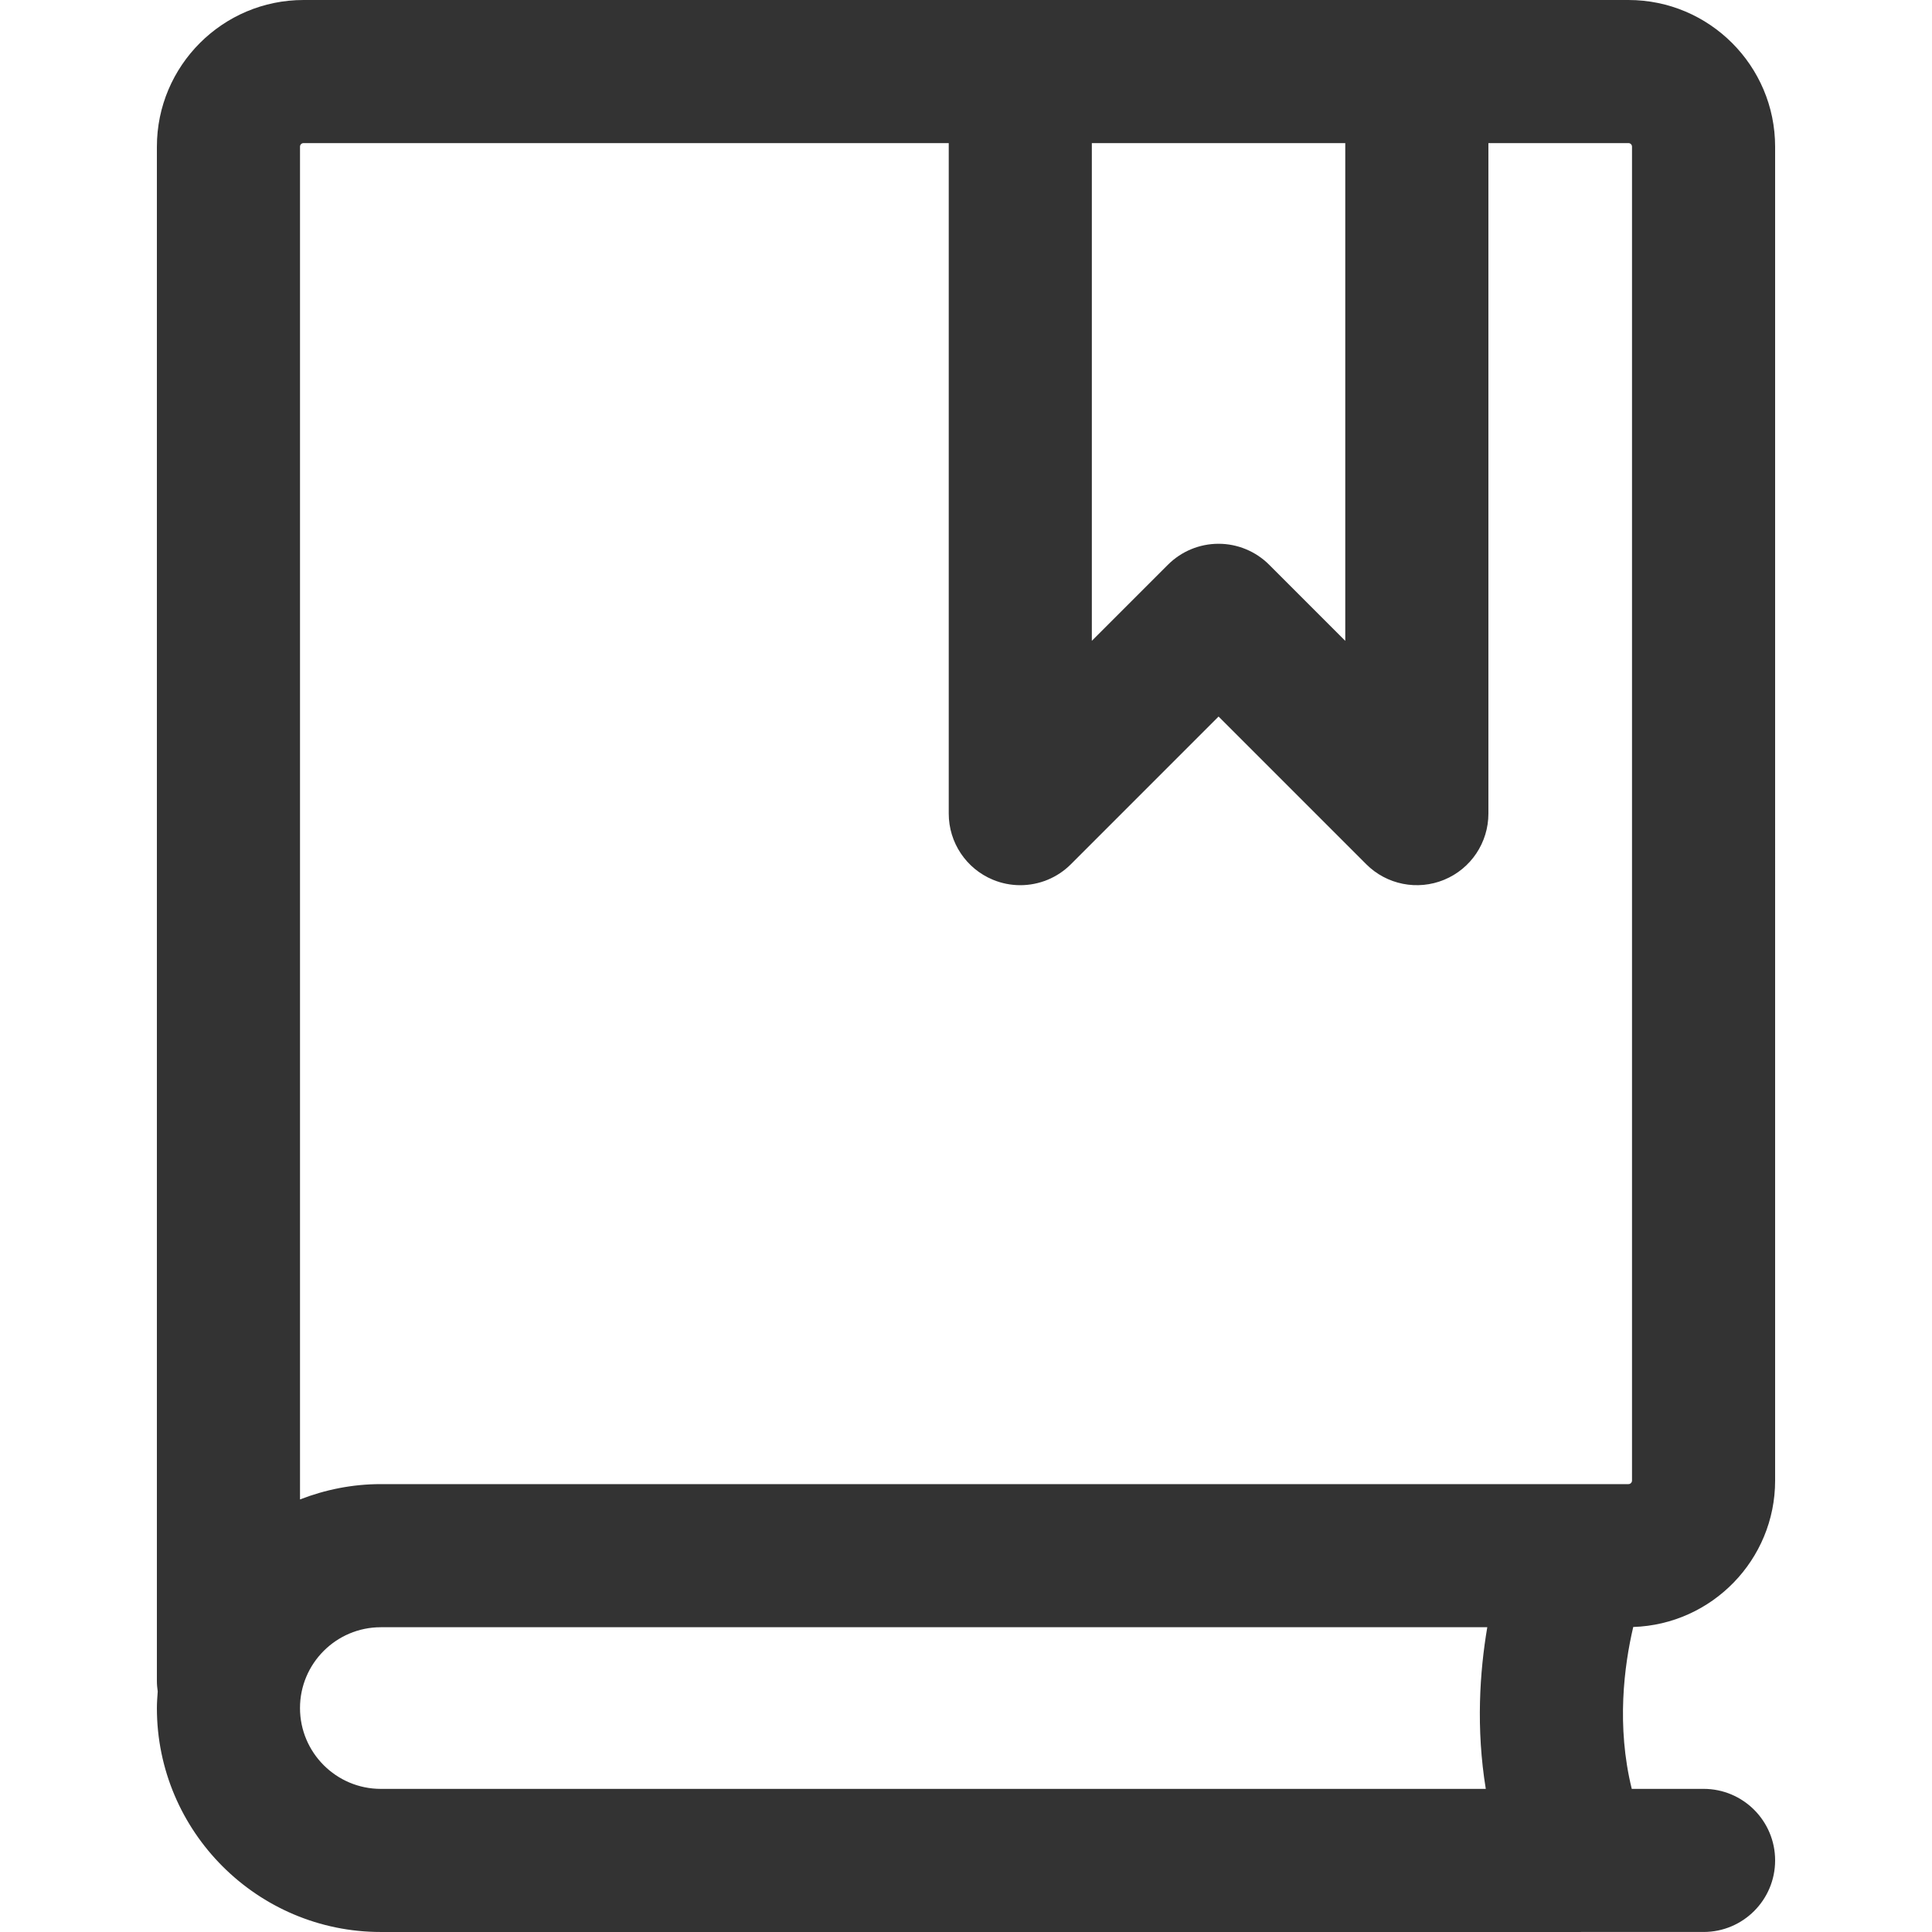 <?xml version="1.0" encoding="utf-8"?>
<!-- Generator: Adobe Illustrator 16.0.0, SVG Export Plug-In . SVG Version: 6.00 Build 0)  -->
<!DOCTYPE svg PUBLIC "-//W3C//DTD SVG 1.1//EN" "http://www.w3.org/Graphics/SVG/1.1/DTD/svg11.dtd">
<svg version="1.1" id="Layer_1" xmlns="http://www.w3.org/2000/svg" xmlns:xlink="http://www.w3.org/1999/xlink" x="0px" y="0px"
	 width="150px" height="150px" viewBox="0 0 150 150" enable-background="new 0 0 150 150" xml:space="preserve">
<g>
	<path fill="#333333" d="M122.712,150c0.012,0,0.023-0.002,0.036-0.002h9.517c3.067,0,5.555-2.487,5.555-5.556
		c0-3.067-2.487-5.555-5.555-5.555h-5.576c-1.203-4.891-0.59-9.563,0.115-12.568c6.105-0.199,11.016-5.215,11.016-11.369V11.388
		C137.819,5.108,132.712,0,126.434,0h-16.431H79.216h-55.65c-6.277,0-11.385,5.108-11.385,11.388v70.459v33.104v15.564
		c0,0.275,0.027,0.544,0.065,0.809c-0.03,0.428-0.065,0.854-0.065,1.289c0,9.587,7.799,17.386,17.386,17.386h93.12
		C122.696,149.998,122.704,150,122.712,150z M104.446,11.11v38.646l-5.909-5.91c-1.043-1.043-2.456-1.628-3.929-1.628
		c-1.475,0-2.888,0.586-3.93,1.628l-5.908,5.908V11.11H104.446z M23.292,11.388c0-0.155,0.12-0.277,0.273-0.277H73.66v52.059
		c0,2.248,1.354,4.273,3.43,5.133c0.687,0.285,1.409,0.423,2.125,0.423c1.446,0,2.867-0.563,3.93-1.628l11.464-11.466l11.465,11.466
		c1.589,1.59,3.979,2.064,6.055,1.205c2.076-0.859,3.43-2.885,3.43-5.133V11.11h10.876c0.151,0,0.274,0.125,0.274,0.277V114.95
		c0,0.15-0.125,0.276-0.274,0.276h-3.653c-0.023,0-0.045,0-0.068,0h-1.961H32.382h-2.815c-2.215,0-4.325,0.433-6.274,1.19v-1.467
		V81.847V11.388z M23.292,132.612c0-3.46,2.814-6.274,6.274-6.274h2.815h83.091c-0.589,3.474-0.882,7.843-0.116,12.55h-85.79
		C26.106,138.888,23.292,136.072,23.292,132.612z"/>
</g>
</svg>
